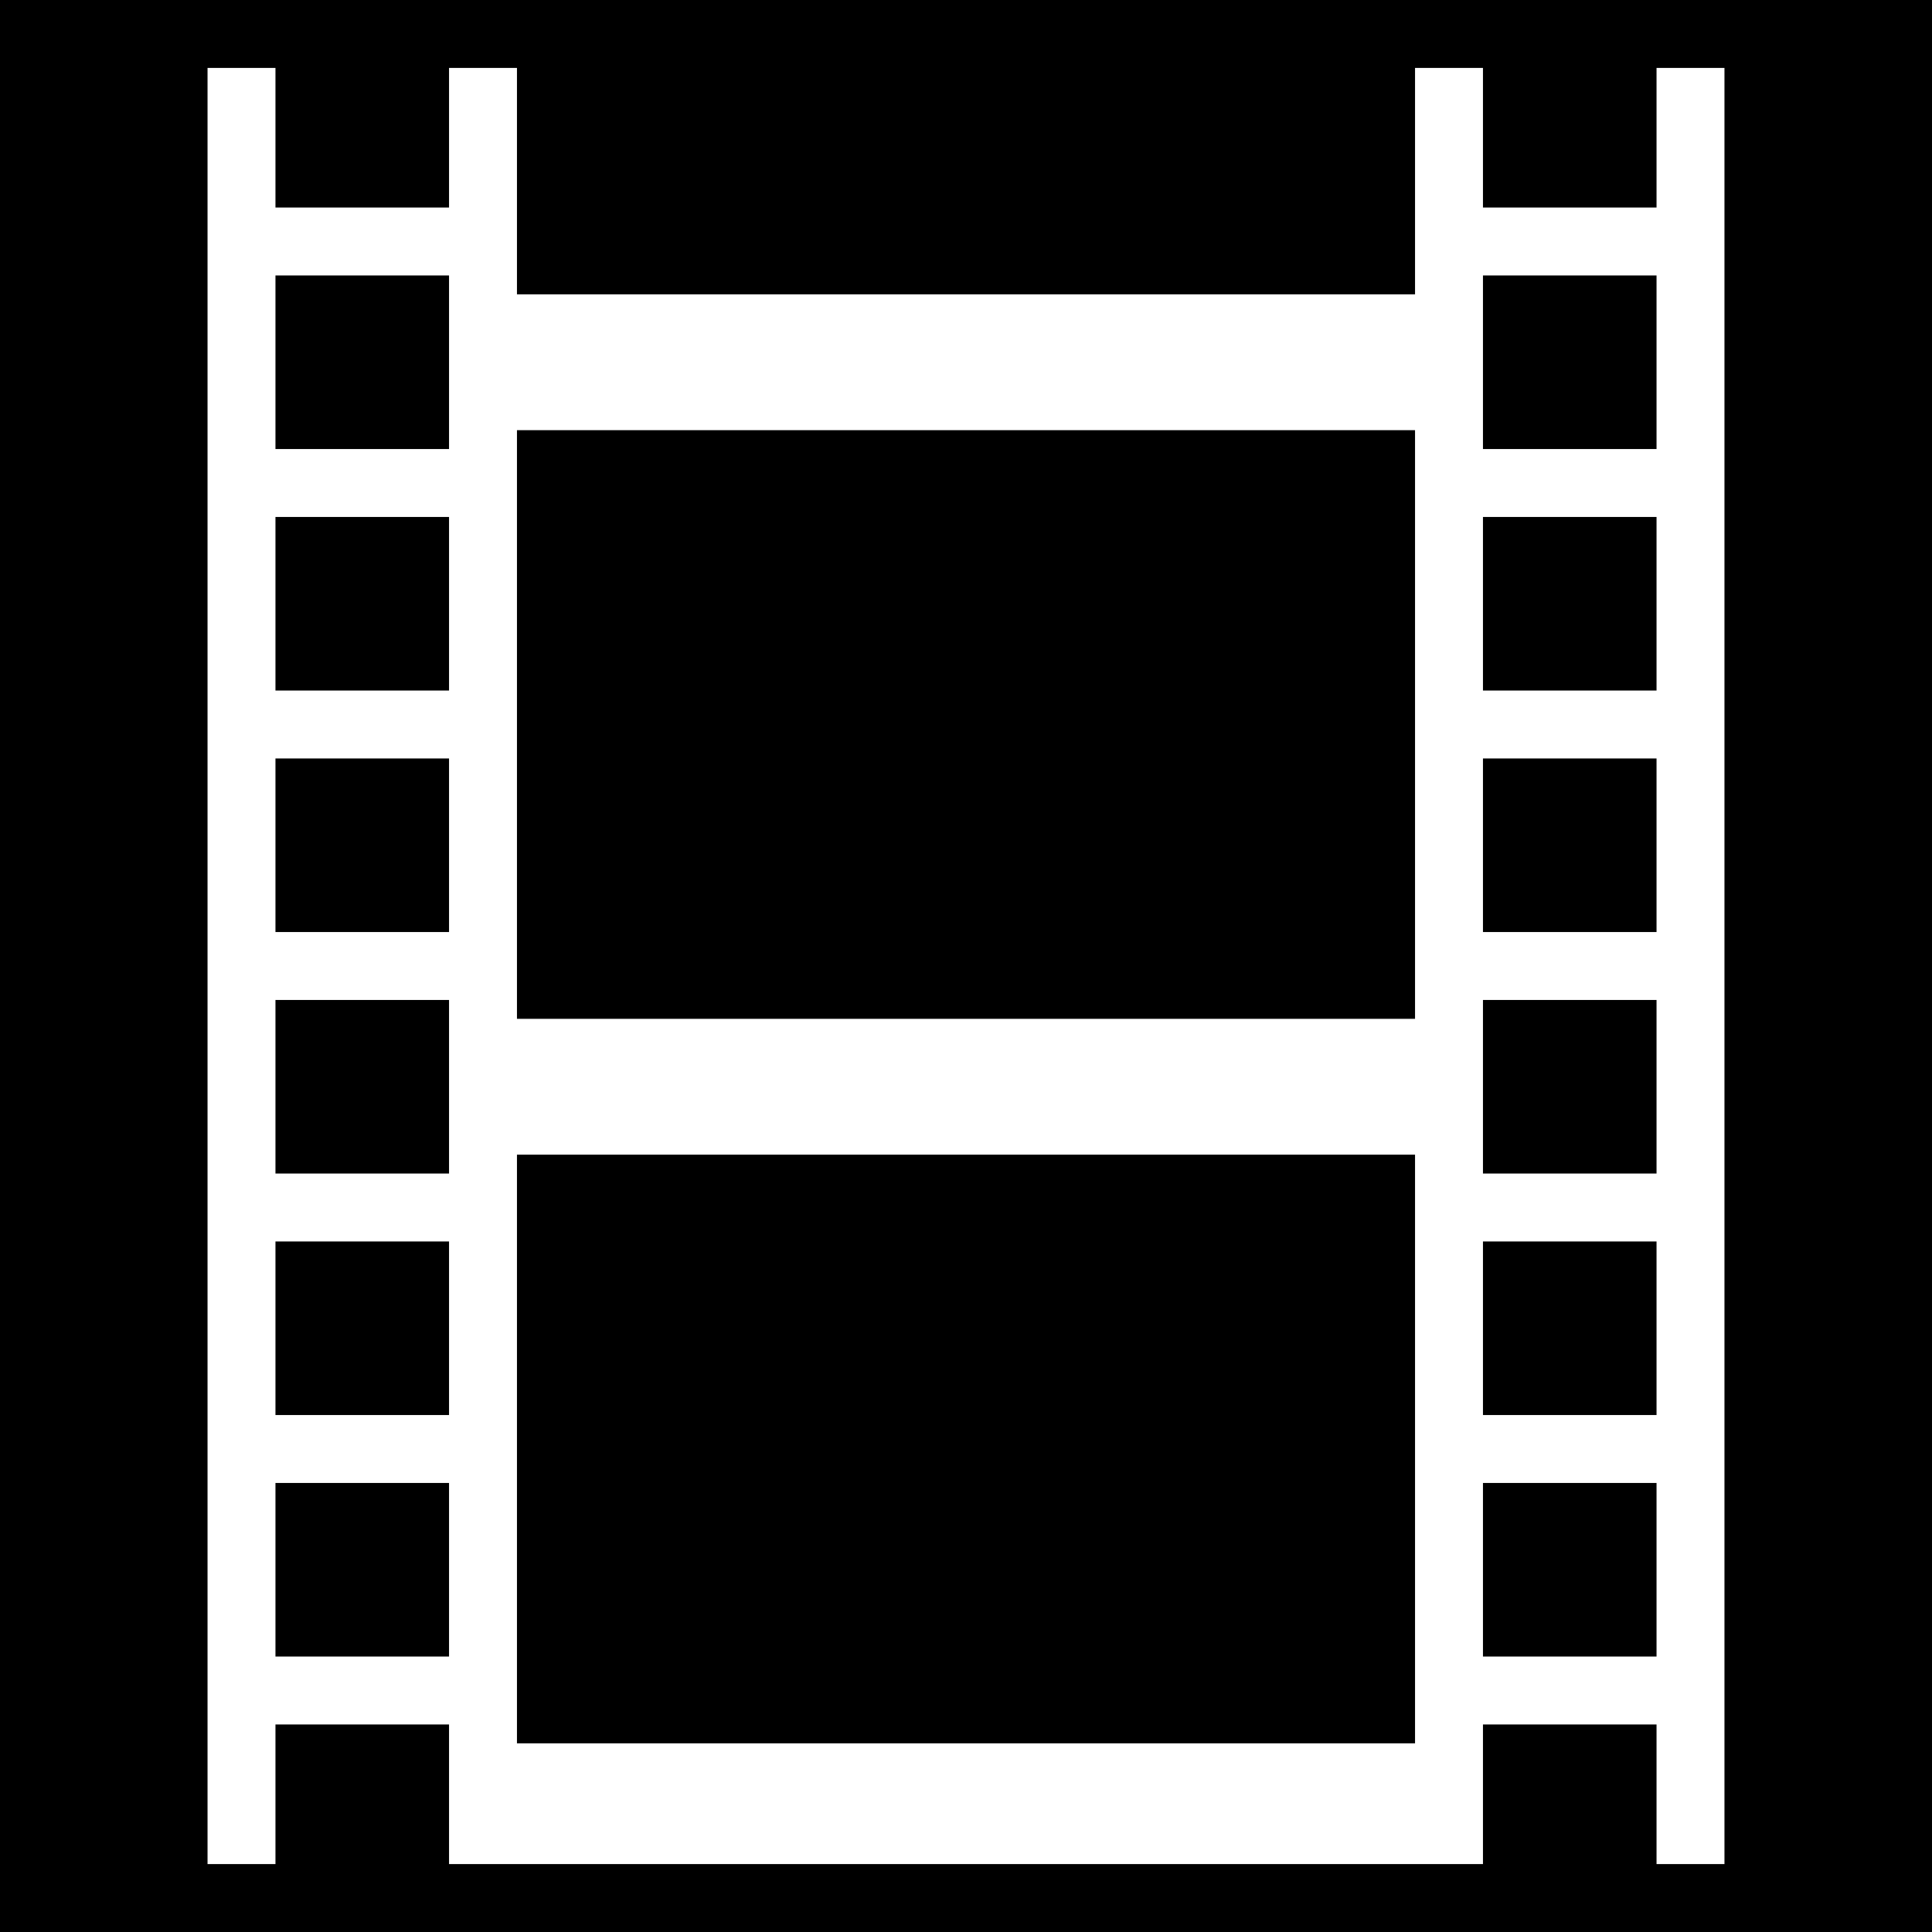 <svg xmlns="http://www.w3.org/2000/svg" viewBox="0 0 512 512" height="192" width="192"><path d="M0 0h512v512H0z"/><path fill="#fff" d="M55 18v476h18v-37h46v37h274v-37h46v37h18V18h-18v37h-46V18h-18v60H137V18h-18v37H73V18H55zm18 55h46v46H73V73zm320 0h46v46h-46V73zm-256 41h238v156H137V114zm-64 23h46v46H73v-46zm320 0h46v46h-46v-46zM73 201h46v46H73v-46zm320 0h46v46h-46v-46zM73 265h46v46H73v-46zm320 0h46v46h-46v-46zm-256 41h238v156H137V306zm-64 23h46v46H73v-46zm320 0h46v46h-46v-46zM73 393h46v46H73v-46zm320 0h46v46h-46v-46z"/></svg>